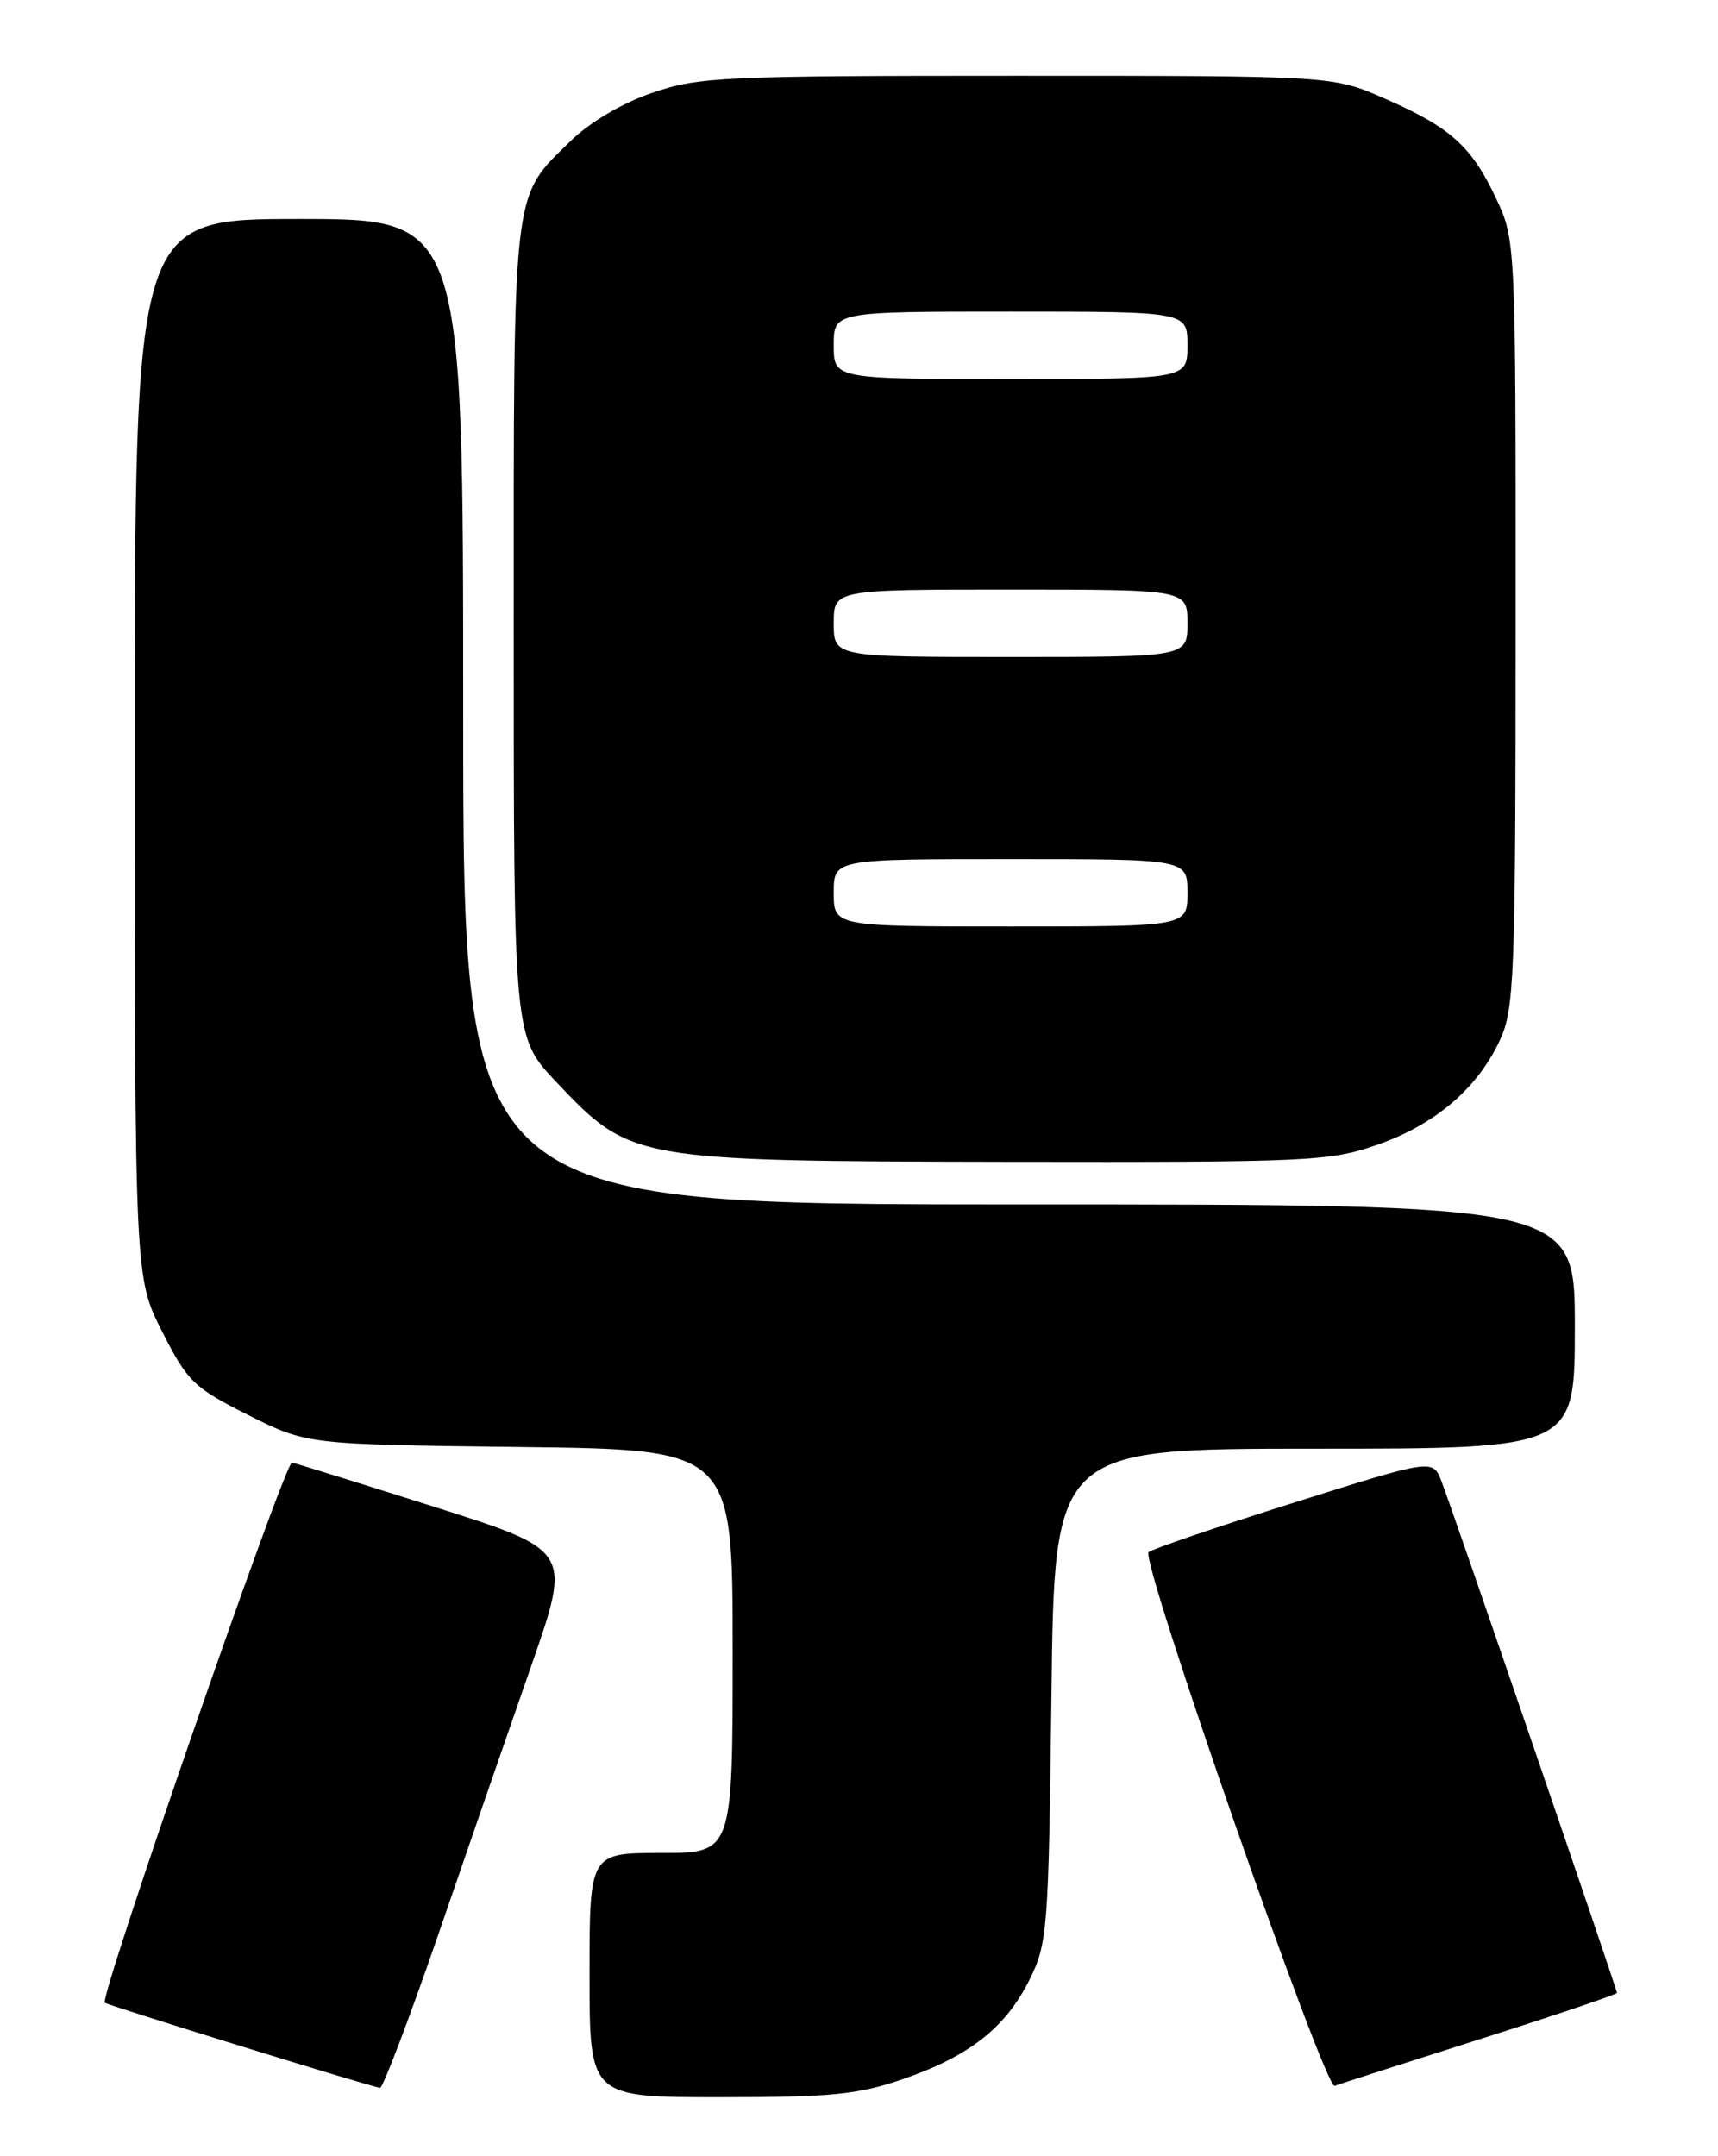 <?xml version="1.0" encoding="UTF-8" standalone="no"?>
<!DOCTYPE svg PUBLIC "-//W3C//DTD SVG 1.1//EN" "http://www.w3.org/Graphics/SVG/1.1/DTD/svg11.dtd" >
<svg xmlns="http://www.w3.org/2000/svg" xmlns:xlink="http://www.w3.org/1999/xlink" version="1.1" viewBox="0 0 204 256">
 <g >
 <path fill="currentColor"
d=" M 107.25 246.84 C 115.14 244.11 119.44 240.72 122.27 235.00 C 124.39 230.72 124.51 229.09 124.85 201.25 C 125.20 172.00 125.20 172.00 156.10 172.00 C 187.00 172.00 187.00 172.00 187.00 157.50 C 187.00 143.00 187.00 143.00 121.00 143.00 C 55.00 143.00 55.00 143.00 55.00 84.50 C 55.00 26.00 55.00 26.00 35.50 26.00 C 16.00 26.00 16.00 26.00 16.00 88.84 C 16.00 151.69 16.00 151.69 19.25 158.09 C 22.27 164.05 22.99 164.74 29.47 168.00 C 36.44 171.50 36.44 171.50 61.72 171.80 C 87.00 172.10 87.00 172.10 87.00 196.05 C 87.00 220.00 87.00 220.00 78.50 220.00 C 70.00 220.00 70.00 220.00 70.00 234.50 C 70.00 249.00 70.00 249.00 85.50 249.00 C 98.78 249.00 101.88 248.69 107.25 246.84 Z  M 52.02 229.75 C 55.47 219.71 60.45 205.33 63.08 197.79 C 67.86 184.08 67.86 184.08 51.68 178.94 C 42.78 176.12 35.13 173.74 34.67 173.65 C 33.84 173.50 11.79 237.12 12.44 237.78 C 12.75 238.08 43.47 247.59 45.12 247.89 C 45.45 247.95 48.56 239.79 52.02 229.75 Z  M 175.75 242.10 C 184.69 239.26 192.00 236.79 192.00 236.61 C 192.00 236.16 172.46 179.20 171.16 175.86 C 170.13 173.21 170.13 173.21 153.57 178.43 C 144.47 181.30 136.73 183.94 136.38 184.29 C 135.40 185.27 157.31 248.09 158.48 247.65 C 159.04 247.44 166.81 244.94 175.75 242.10 Z  M 163.53 135.92 C 170.40 133.53 175.44 129.23 178.10 123.50 C 179.82 119.79 179.96 116.20 179.97 74.00 C 179.98 28.50 179.98 28.50 177.62 23.50 C 174.71 17.33 172.21 15.10 164.37 11.68 C 158.25 9.00 158.25 9.00 120.78 9.00 C 85.75 9.00 82.93 9.13 77.42 11.03 C 73.89 12.24 70.04 14.51 67.80 16.70 C 60.76 23.57 61.00 21.48 61.00 74.96 C 61.00 123.12 61.00 123.12 66.03 128.44 C 74.89 137.81 75.17 137.86 119.53 137.94 C 155.56 138.00 157.88 137.89 163.53 135.92 Z  M 99.00 106.00 C 99.00 102.00 99.00 102.00 120.00 102.00 C 141.00 102.00 141.00 102.00 141.00 106.00 C 141.00 110.00 141.00 110.00 120.00 110.00 C 99.00 110.00 99.00 110.00 99.00 106.00 Z  M 99.00 74.00 C 99.00 70.00 99.00 70.00 120.00 70.00 C 141.00 70.00 141.00 70.00 141.00 74.00 C 141.00 78.00 141.00 78.00 120.00 78.00 C 99.00 78.00 99.00 78.00 99.00 74.00 Z  M 99.00 41.00 C 99.00 37.00 99.00 37.00 120.00 37.00 C 141.00 37.00 141.00 37.00 141.00 41.00 C 141.00 45.00 141.00 45.00 120.00 45.00 C 99.00 45.00 99.00 45.00 99.00 41.00 Z "/>
</g>
</svg>